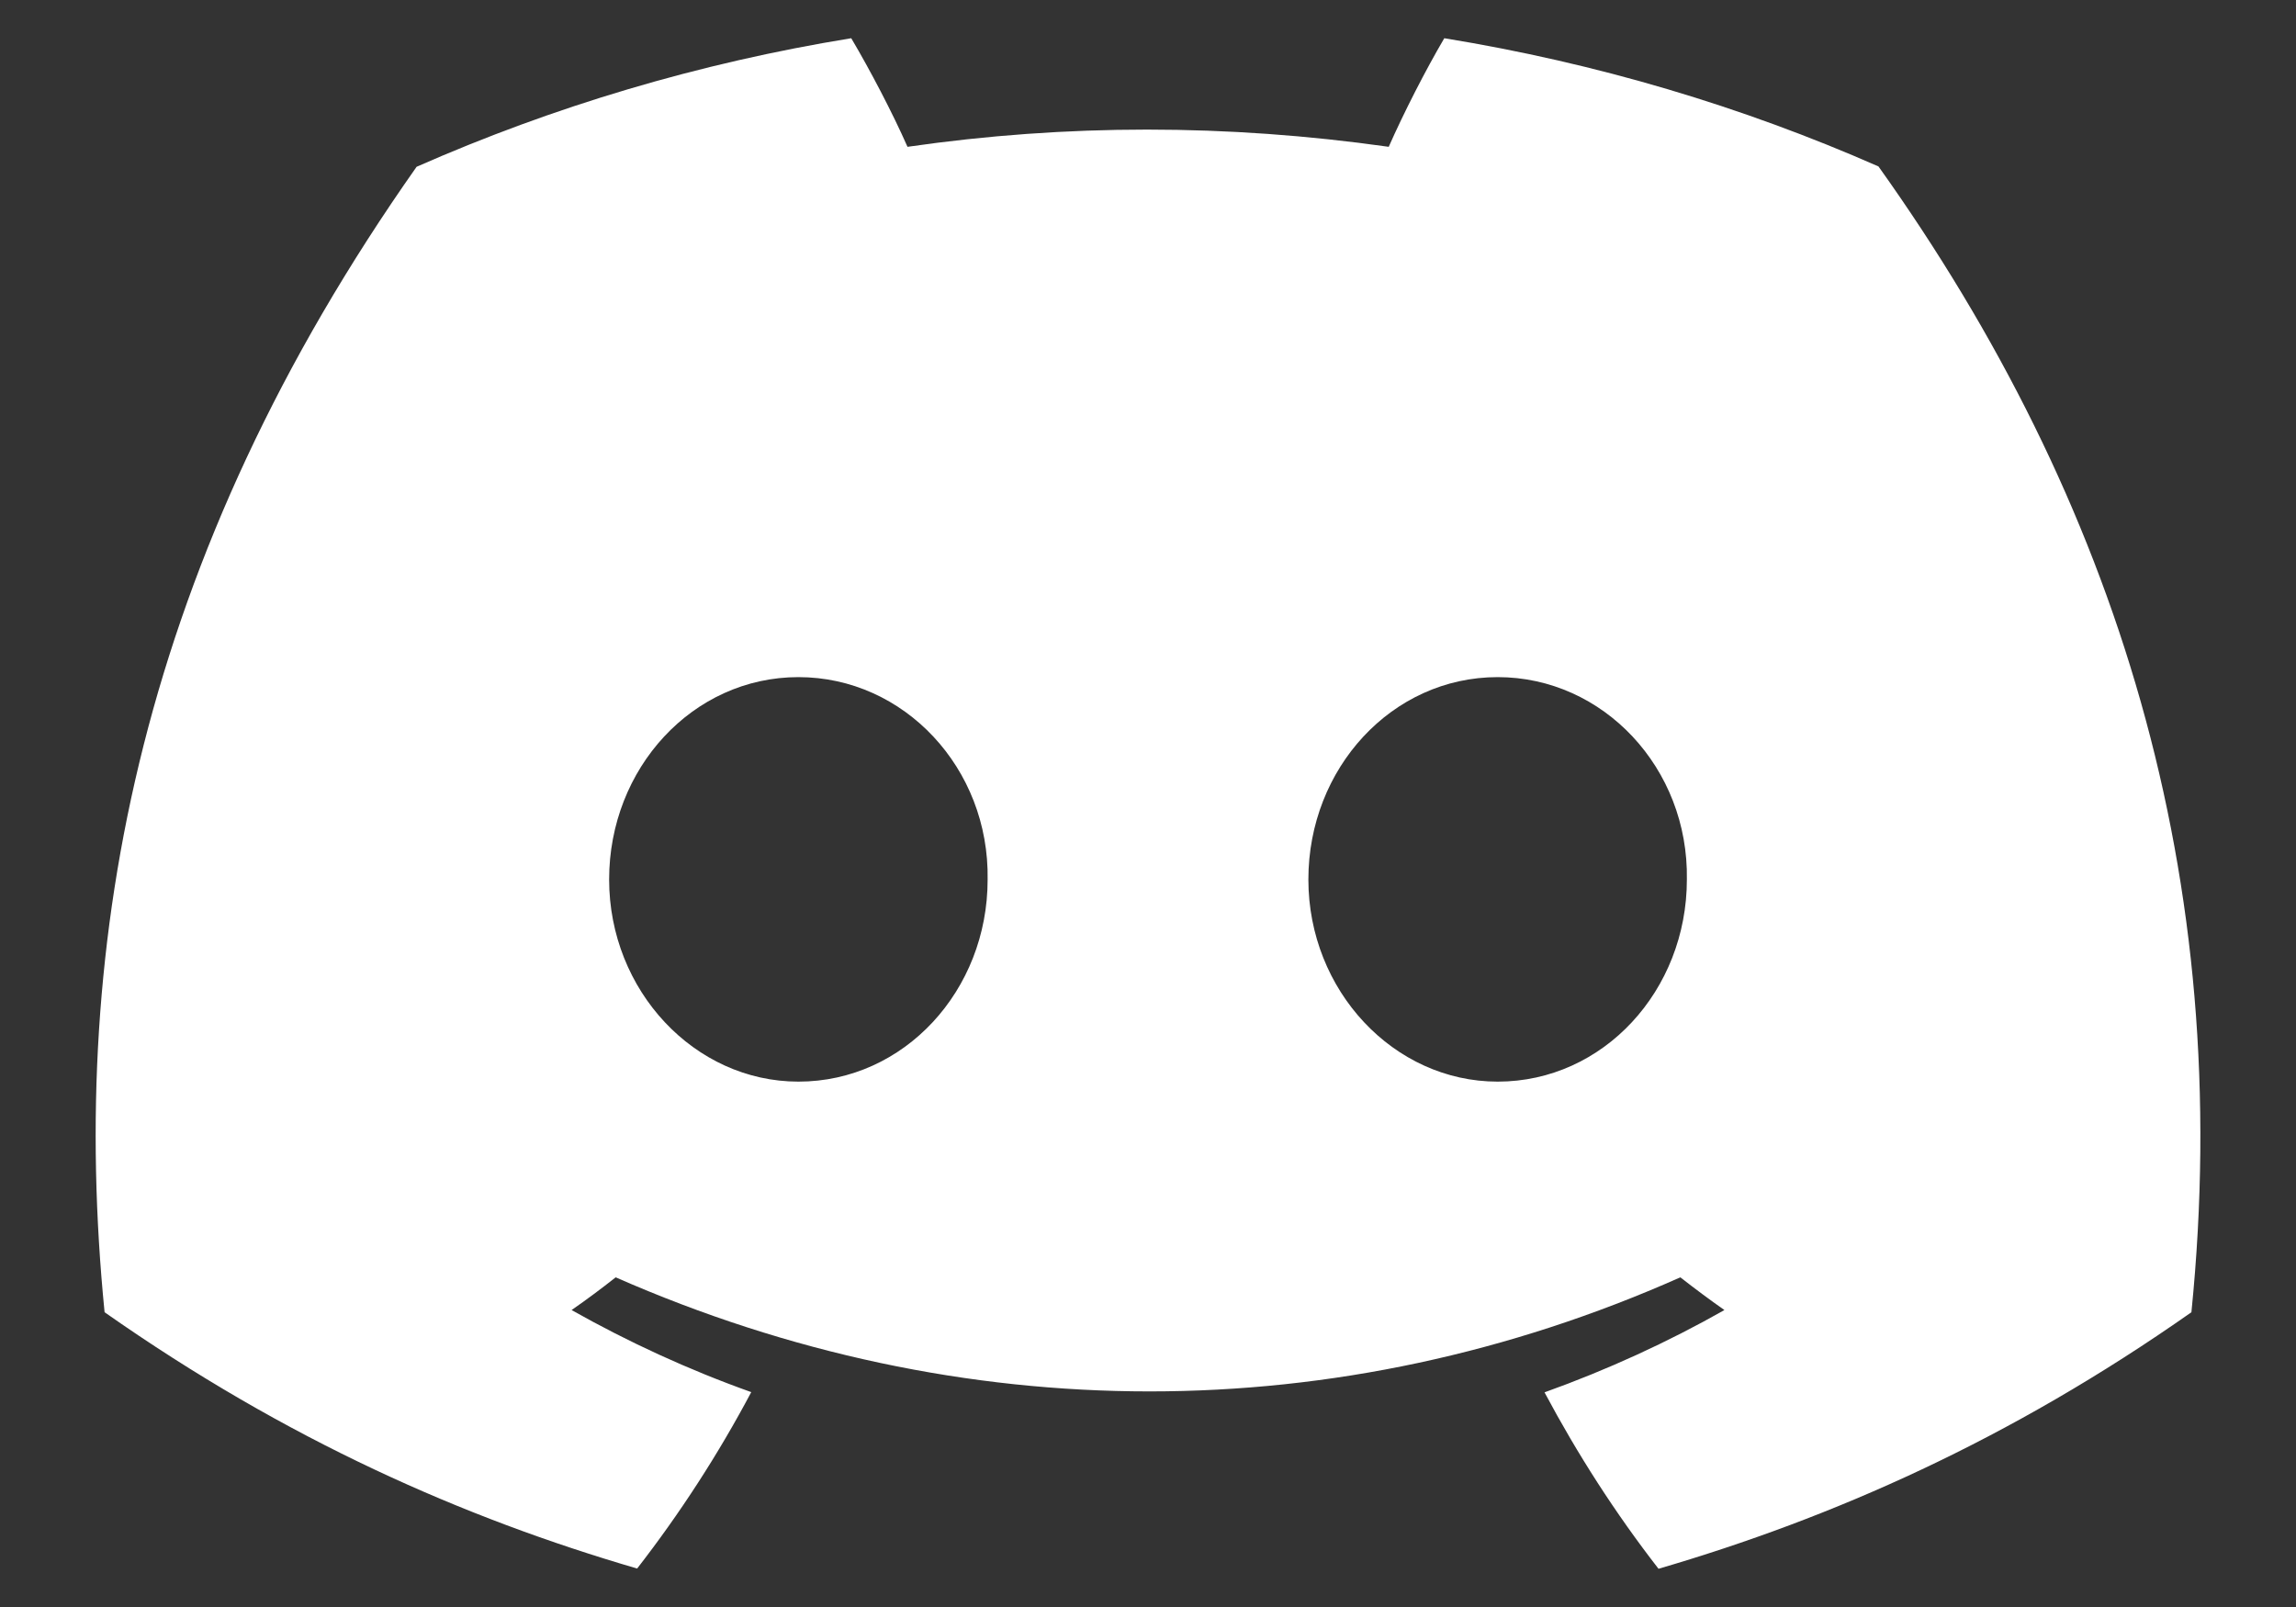 <svg width="20" height="14" viewBox="0 0 20 14" fill="none" xmlns="http://www.w3.org/2000/svg">
<rect x="0" y="0" width="20" height="14" fill="#333333" stroke="none"/>
<path d="M16.363 1.45C15.177 0.928 13.908 0.549 12.581 0.333C12.418 0.61 12.228 0.982 12.097 1.279C10.686 1.079 9.289 1.079 7.905 1.279C7.774 0.982 7.579 0.61 7.415 0.333C6.086 0.549 4.816 0.93 3.629 1.453C1.236 4.851 0.587 8.165 0.911 11.432C2.499 12.546 4.037 13.223 5.55 13.665C5.924 13.183 6.257 12.669 6.544 12.128C5.997 11.933 5.474 11.692 4.979 11.413C5.11 11.322 5.239 11.226 5.363 11.128C8.379 12.453 11.657 12.453 14.637 11.128C14.763 11.226 14.891 11.322 15.021 11.413C14.525 11.694 14 11.934 13.454 12.13C13.741 12.669 14.072 13.184 14.447 13.667C15.961 13.224 17.501 12.547 19.089 11.432C19.47 7.645 18.439 4.361 16.363 1.45ZM6.955 9.423C6.049 9.423 5.306 8.629 5.306 7.662C5.306 6.694 6.033 5.899 6.955 5.899C7.876 5.899 8.619 6.693 8.603 7.662C8.604 8.629 7.876 9.423 6.955 9.423ZM13.046 9.423C12.14 9.423 11.397 8.629 11.397 7.662C11.397 6.694 12.124 5.899 13.046 5.899C13.967 5.899 14.71 6.693 14.694 7.662C14.694 8.629 13.967 9.423 13.046 9.423Z" fill="white"/>
</svg>
